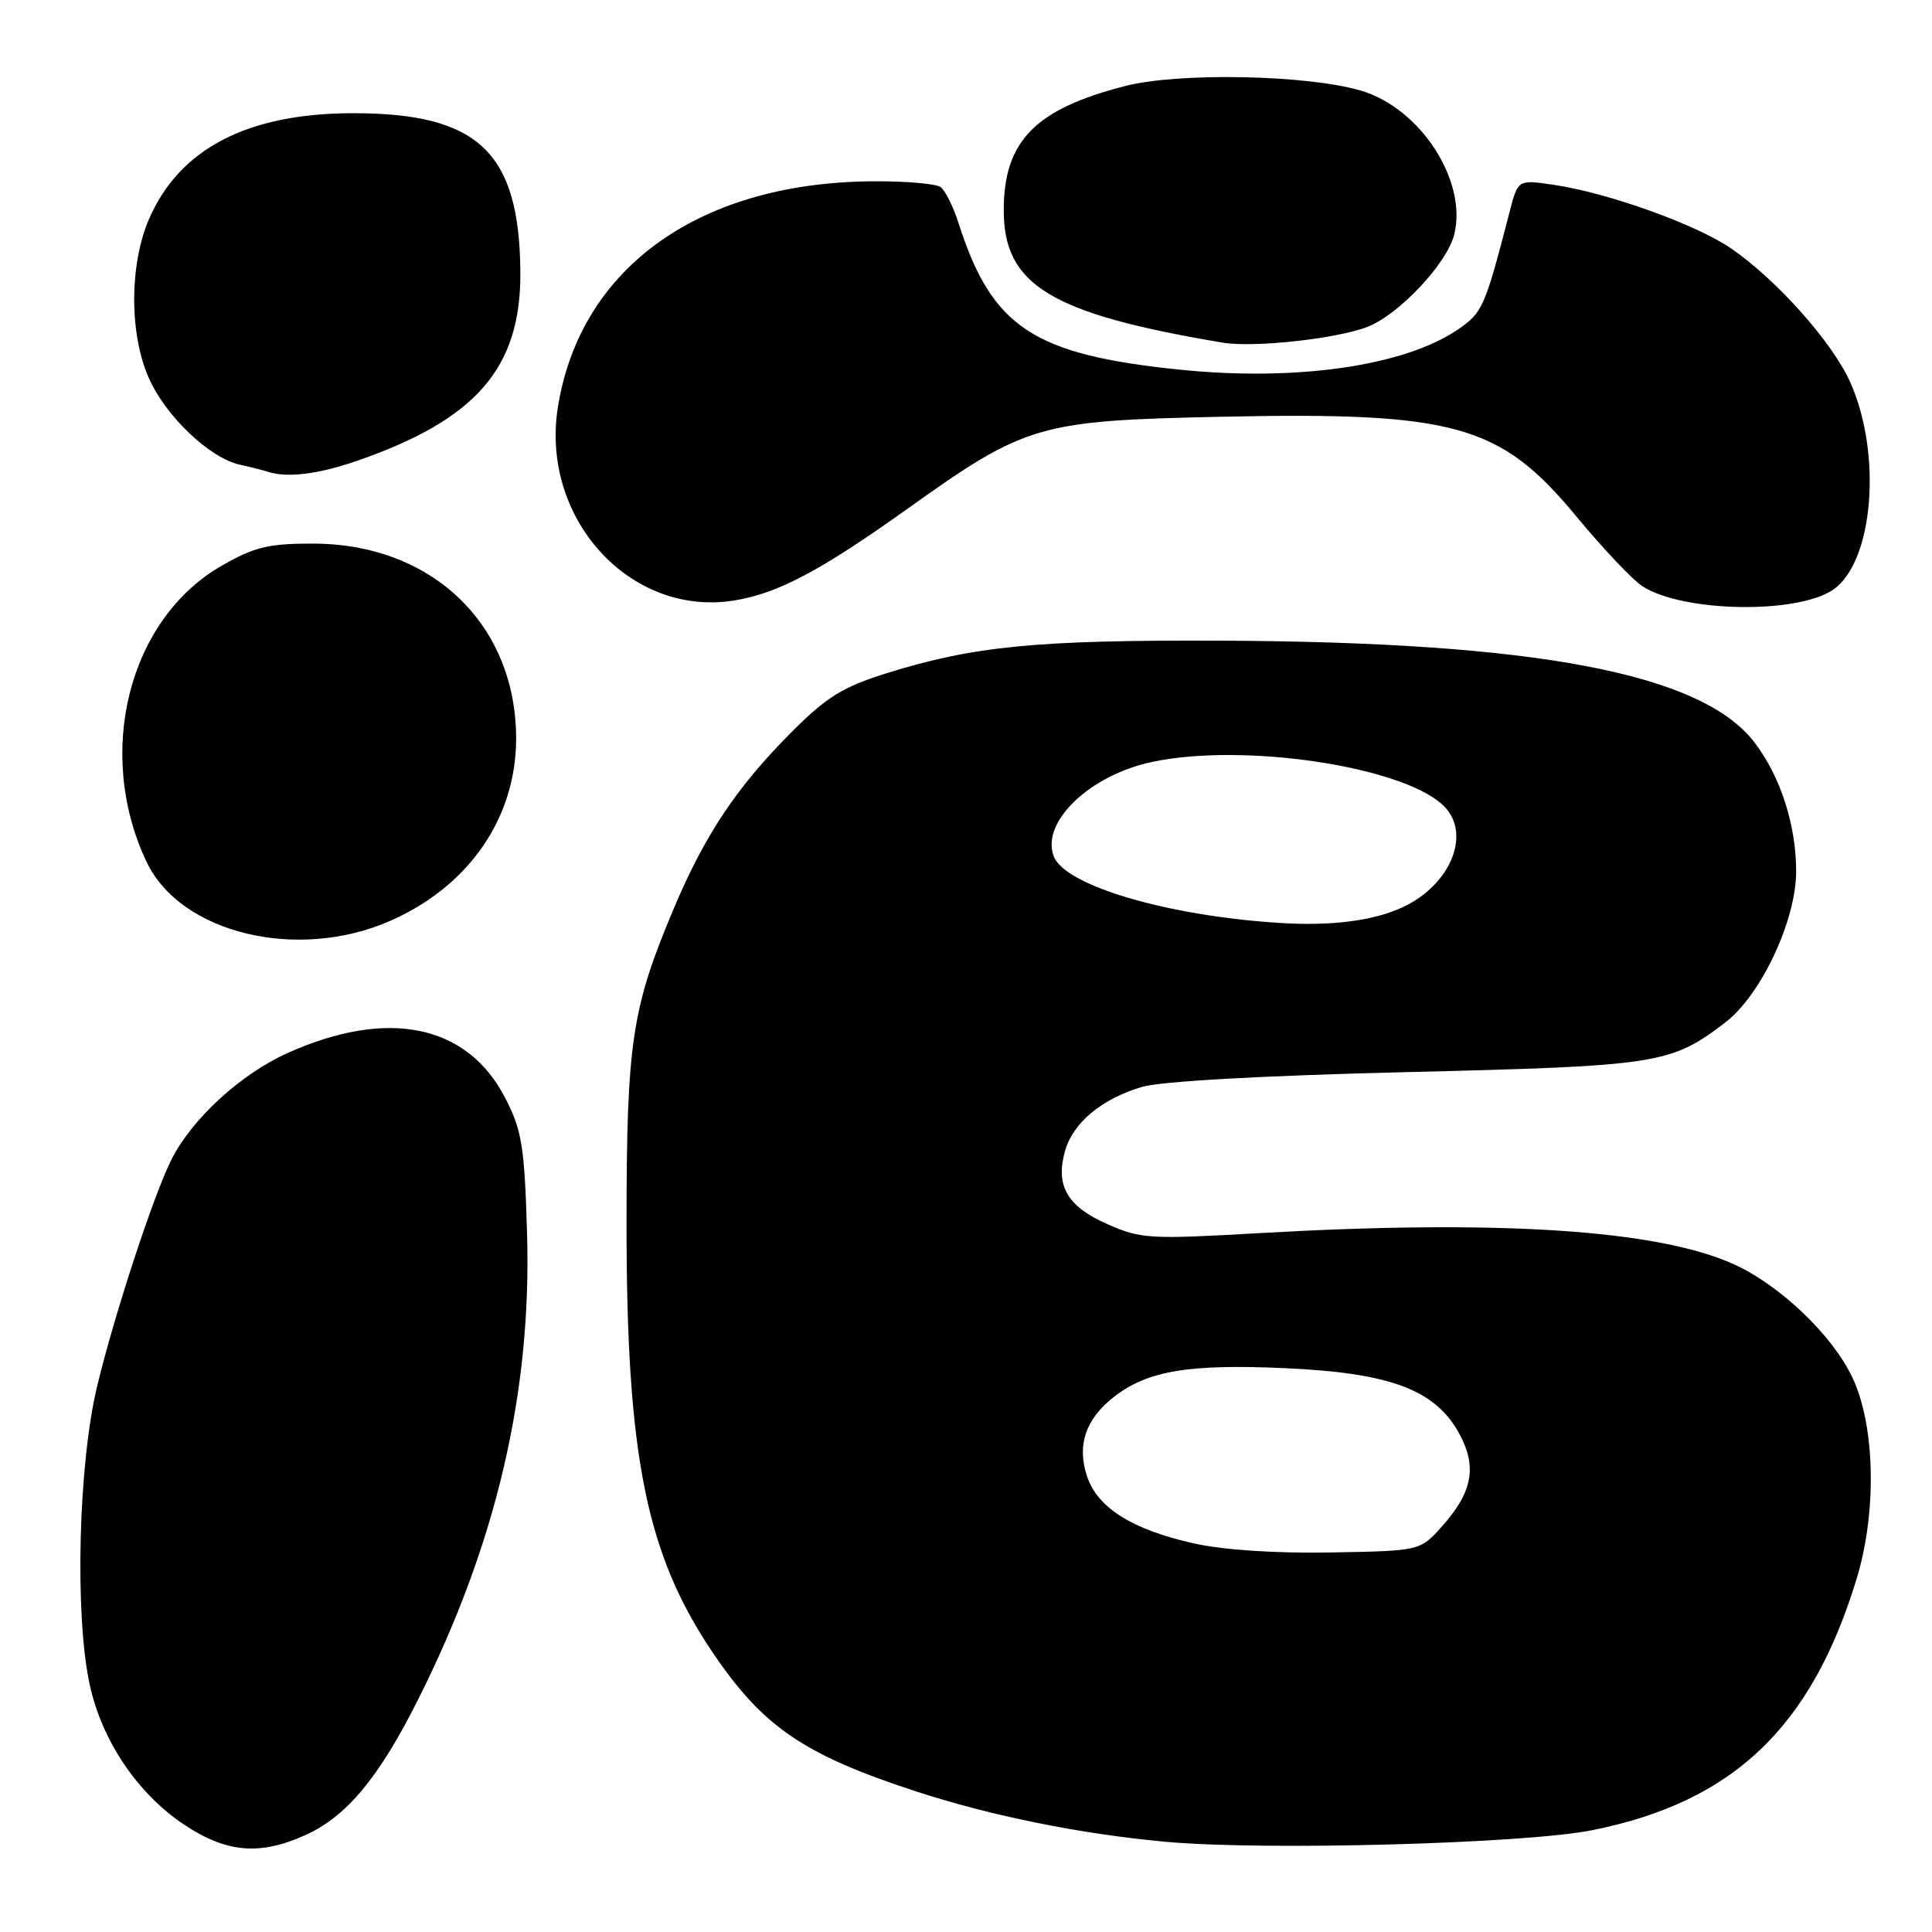 <?xml version="1.0" encoding="UTF-8" standalone="no"?>
<!DOCTYPE svg PUBLIC "-//W3C//DTD SVG 1.1//EN" "http://www.w3.org/Graphics/SVG/1.1/DTD/svg11.dtd" >
<svg xmlns="http://www.w3.org/2000/svg" xmlns:xlink="http://www.w3.org/1999/xlink" version="1.1" viewBox="0 0 256 256">
 <g >
 <path fill="currentColor"
d=" M 40.51 243.14 C 45.95 240.66 50.21 235.54 55.40 225.20 C 65.76 204.57 70.45 184.51 69.84 163.49 C 69.50 151.88 69.16 149.79 66.95 145.50 C 61.93 135.74 51.41 133.56 38.11 139.53 C 31.90 142.32 25.45 148.23 22.72 153.64 C 20.35 158.33 15.17 174.15 12.88 183.64 C 10.38 194.02 9.88 213.98 11.89 223.24 C 13.49 230.63 18.22 237.65 24.36 241.75 C 30.01 245.52 34.42 245.90 40.51 243.14 Z  M 210.98 242.51 C 229.66 238.77 240.03 228.89 246.03 209.14 C 248.72 200.27 248.47 188.86 245.44 182.50 C 242.77 176.88 235.82 170.26 229.70 167.50 C 219.61 162.95 198.62 161.58 166.96 163.39 C 152.31 164.23 151.16 164.17 146.70 162.19 C 141.40 159.85 139.83 157.12 141.12 152.51 C 142.17 148.78 145.95 145.63 151.28 144.03 C 153.80 143.28 167.10 142.53 186.42 142.06 C 219.77 141.25 221.37 141.01 228.61 135.48 C 233.34 131.88 238.00 121.94 238.00 115.47 C 238.00 109.32 235.93 102.91 232.49 98.39 C 225.49 89.22 203.57 85.05 161.50 84.89 C 137.33 84.80 129.01 85.61 117.50 89.20 C 111.70 91.01 109.55 92.34 104.95 96.94 C 97.63 104.27 93.41 110.58 89.27 120.41 C 83.71 133.58 83.03 138.13 83.02 162.00 C 83.00 193.00 85.63 206.03 94.57 219.17 C 101.15 228.84 106.57 232.53 121.32 237.35 C 131.40 240.64 143.22 243.02 154.49 244.05 C 167.62 245.24 202.07 244.30 210.98 242.51 Z  M 51.75 122.00 C 62.12 117.42 68.34 108.44 68.39 97.99 C 68.45 82.81 57.31 72.06 41.50 72.03 C 35.57 72.02 33.72 72.47 29.38 74.96 C 17.05 82.03 12.56 99.73 19.42 114.20 C 23.93 123.69 39.44 127.43 51.75 122.00 Z  M 242.98 78.08 C 248.25 74.32 249.39 60.20 245.20 50.72 C 242.86 45.42 235.47 37.11 229.37 32.91 C 224.76 29.74 212.98 25.52 205.82 24.48 C 201.13 23.79 201.13 23.79 200.01 28.15 C 196.73 40.82 196.45 41.45 193.09 43.72 C 185.98 48.51 171.77 50.55 156.41 48.99 C 136.88 47.00 131.43 43.39 126.99 29.50 C 126.29 27.30 125.21 25.17 124.61 24.77 C 124.00 24.36 120.26 24.02 116.30 24.02 C 92.99 23.97 76.98 35.24 73.94 53.84 C 71.52 68.62 83.45 81.78 97.26 79.57 C 103.03 78.65 108.67 75.67 120.14 67.49 C 135.94 56.21 137.55 55.74 161.88 55.22 C 192.84 54.57 198.79 56.24 208.86 68.41 C 212.36 72.64 216.29 76.80 217.60 77.66 C 222.94 81.16 238.31 81.41 242.98 78.08 Z  M 47.14 61.12 C 63.10 55.63 69.06 48.77 68.95 36.00 C 68.82 20.16 63.38 15.00 46.82 15.00 C 32.86 15.00 23.82 19.67 19.77 28.97 C 17.14 35.00 17.12 44.22 19.71 50.07 C 21.95 55.15 27.77 60.69 31.77 61.57 C 33.27 61.90 34.95 62.33 35.50 62.51 C 38.00 63.34 42.12 62.85 47.14 61.12 Z  M 181.27 43.28 C 185.46 41.60 191.73 34.90 192.69 31.09 C 194.47 23.99 188.22 14.34 180.34 12.01 C 173.22 9.91 156.19 9.57 149.08 11.40 C 137.14 14.46 133.00 18.71 133.00 27.87 C 133.00 37.80 139.26 41.58 162.00 45.40 C 166.18 46.10 177.26 44.88 181.27 43.28 Z  M 158.20 204.51 C 150.01 202.68 145.42 199.79 144.03 195.60 C 142.68 191.50 143.83 188.06 147.56 185.13 C 152.00 181.64 157.48 180.71 170.28 181.29 C 184.32 181.92 190.25 184.17 193.41 190.06 C 195.74 194.41 195.10 197.74 191.06 202.26 C 188.17 205.50 188.17 205.50 176.33 205.71 C 169.04 205.84 162.09 205.38 158.20 204.51 Z  M 169.50 122.29 C 154.66 121.35 141.11 117.35 139.63 113.47 C 137.88 108.92 144.42 102.68 152.74 100.94 C 164.77 98.43 185.45 101.48 191.11 106.60 C 195.11 110.21 192.36 117.23 185.78 120.25 C 181.89 122.03 176.36 122.73 169.50 122.29 Z "/>
</g>
</svg>